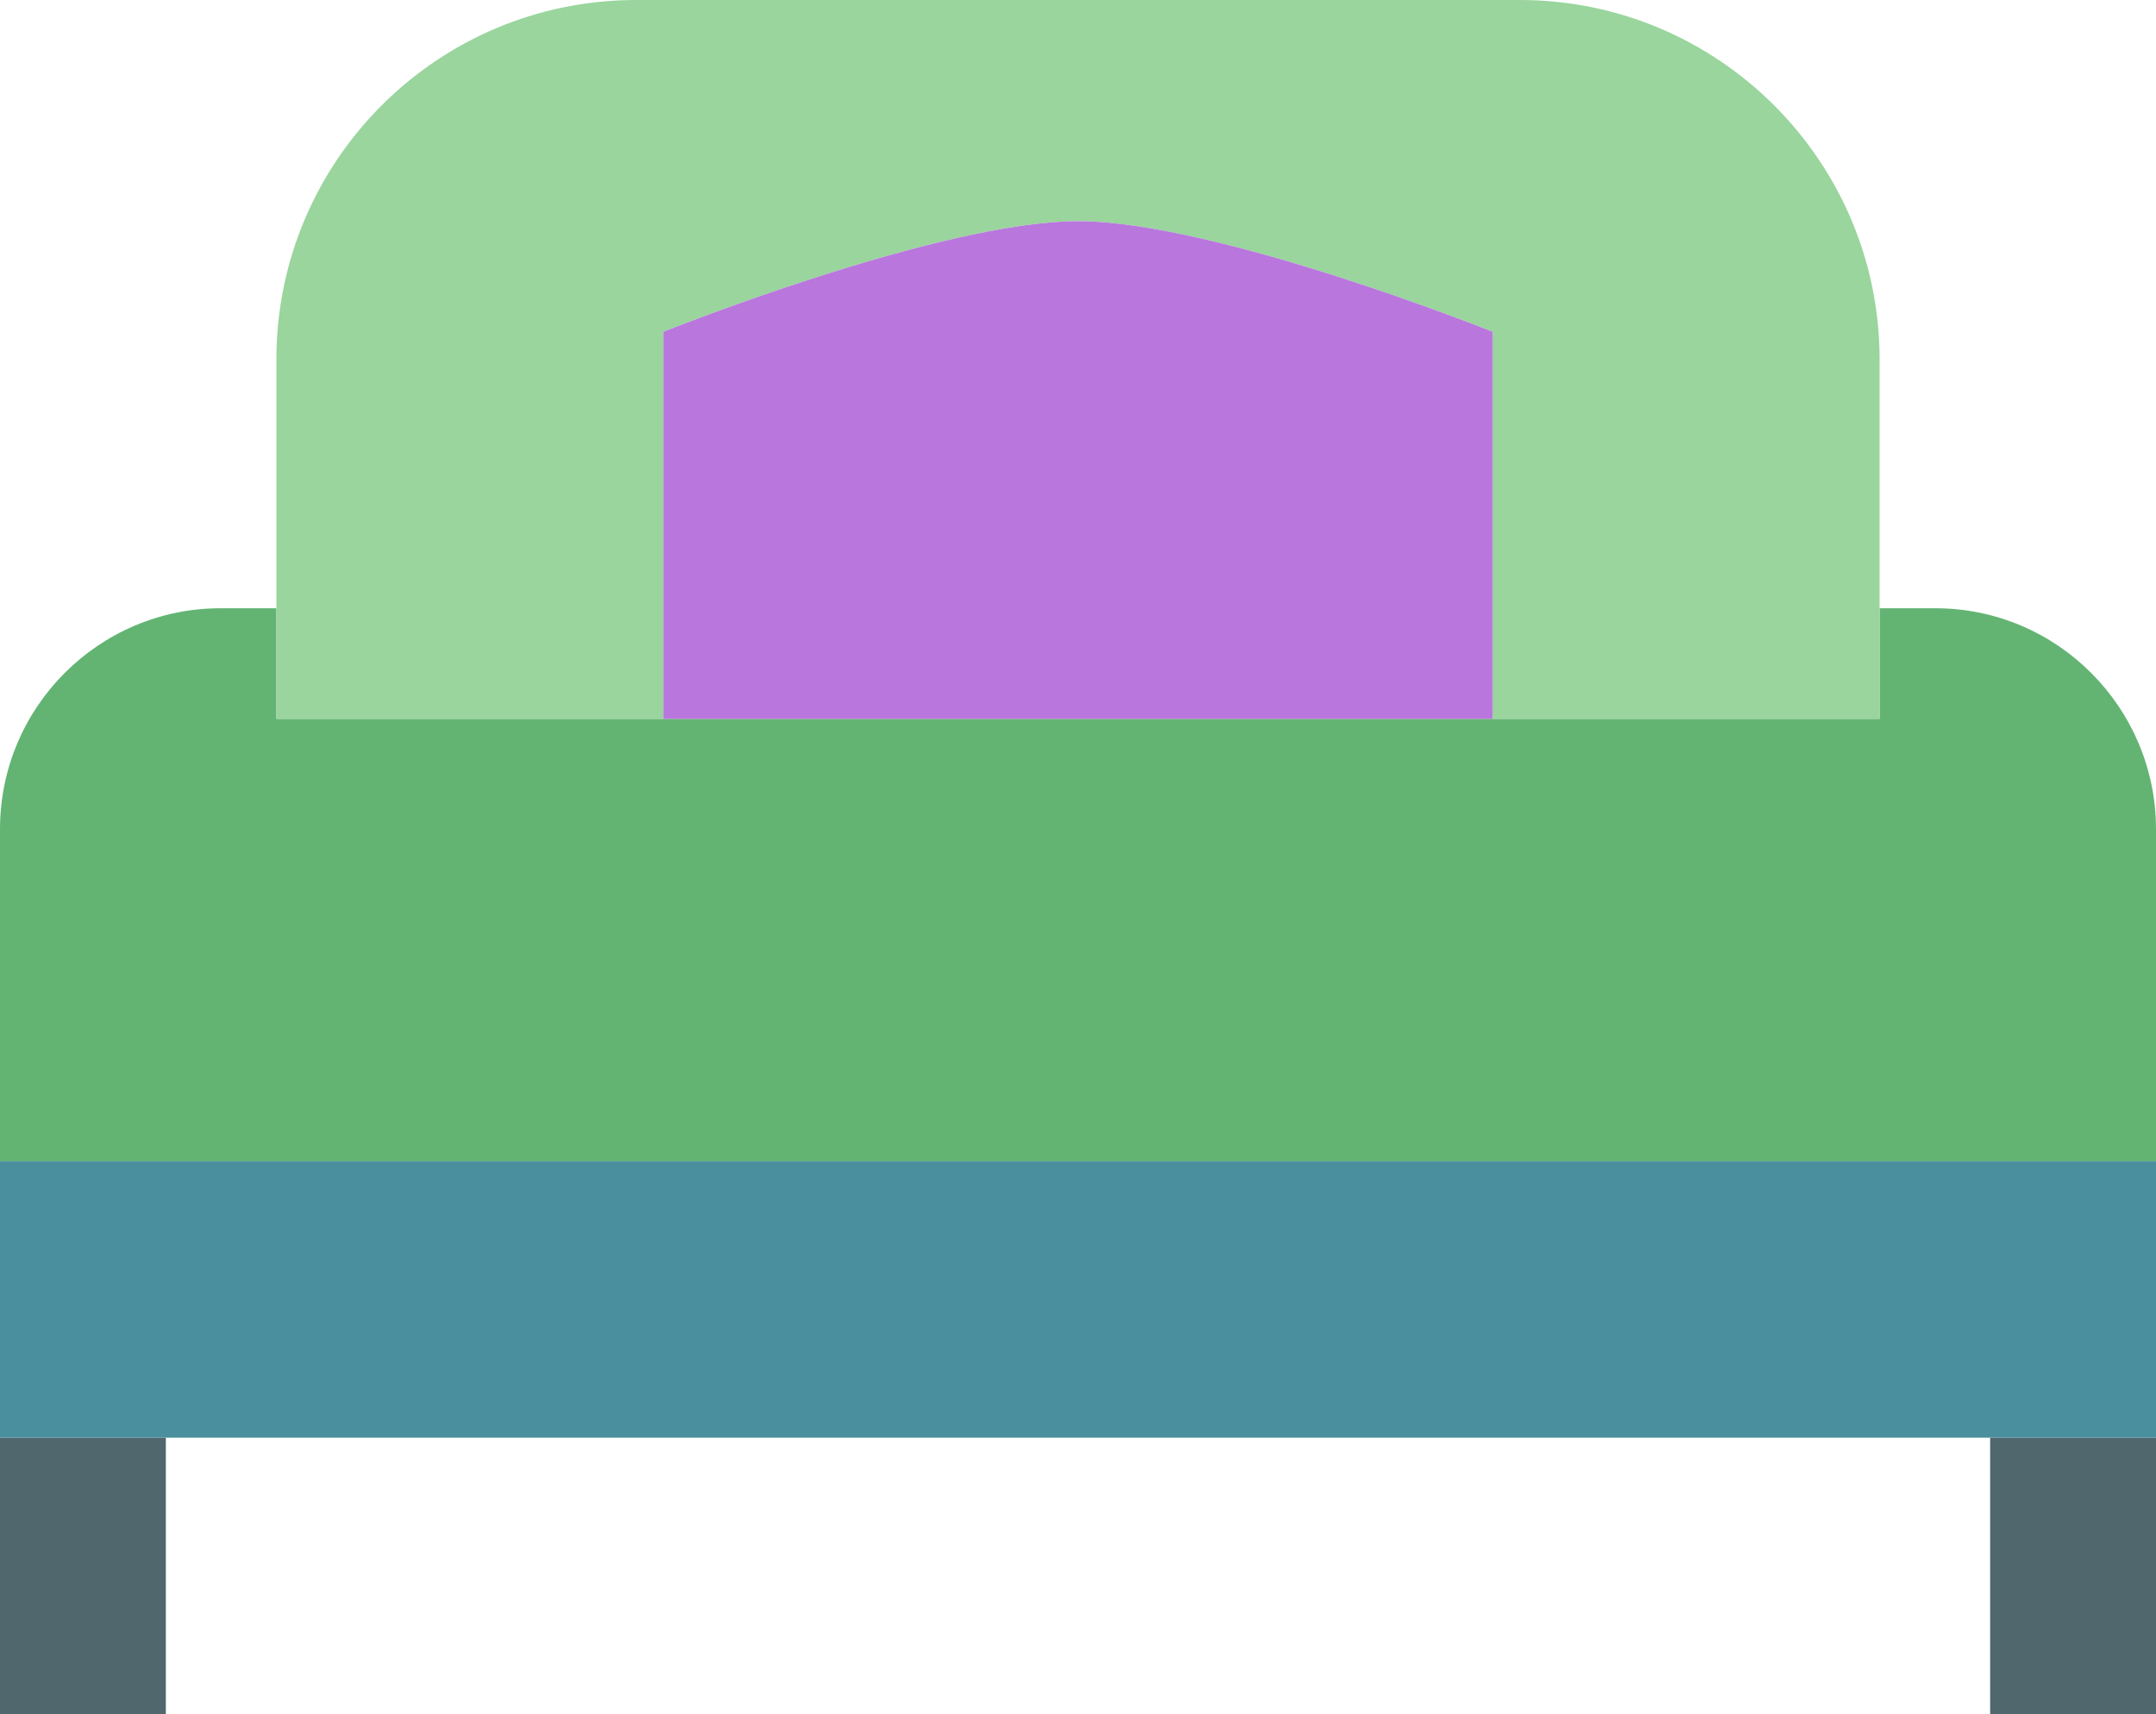 <?xml version="1.0" encoding="utf-8"?>
<!-- Generator: Adobe Illustrator 19.2.0, SVG Export Plug-In . SVG Version: 6.00 Build 0)  -->
<svg version="1.1" id="singlebed" xmlns="http://www.w3.org/2000/svg" xmlns:xlink="http://www.w3.org/1999/xlink" x="0px" y="0px"
	 viewBox="0 0 156 124" enable-background="new 0 0 156 124" xml:space="preserve">
<g>
	<path fill="#63B473" d="M140.039,44H136v8h-28H48H20v-8h-4.039C7.16,44,0,51.157,0,59.984V84h156V59.984
		C156,51.188,148.853,44,140.039,44z"/>
	<rect y="104" fill="#4F676D" width="12" height="20"/>
	<rect x="144" y="104" fill="#4F676D" width="12" height="20"/>
	<polygon fill="#4A8F9E" points="0,86 0,92 0,104 12,104 144,104 156,104 156,92 156,86 156,84 0,84 	"/>
	<path fill="#99D59D" d="M48,52V24c0,0,20-8,30-8s30,8,30,8v28h28v-8V26c0-14.328-11.656-26-26.033-26H46.033
		C31.654,0,20,11.641,20,26v18v8H48z"/>
	<path fill="#B976DD" d="M108,24c0,0-20-8-30-8s-30,8-30,8v28h60V24z"/>
</g>
</svg>

